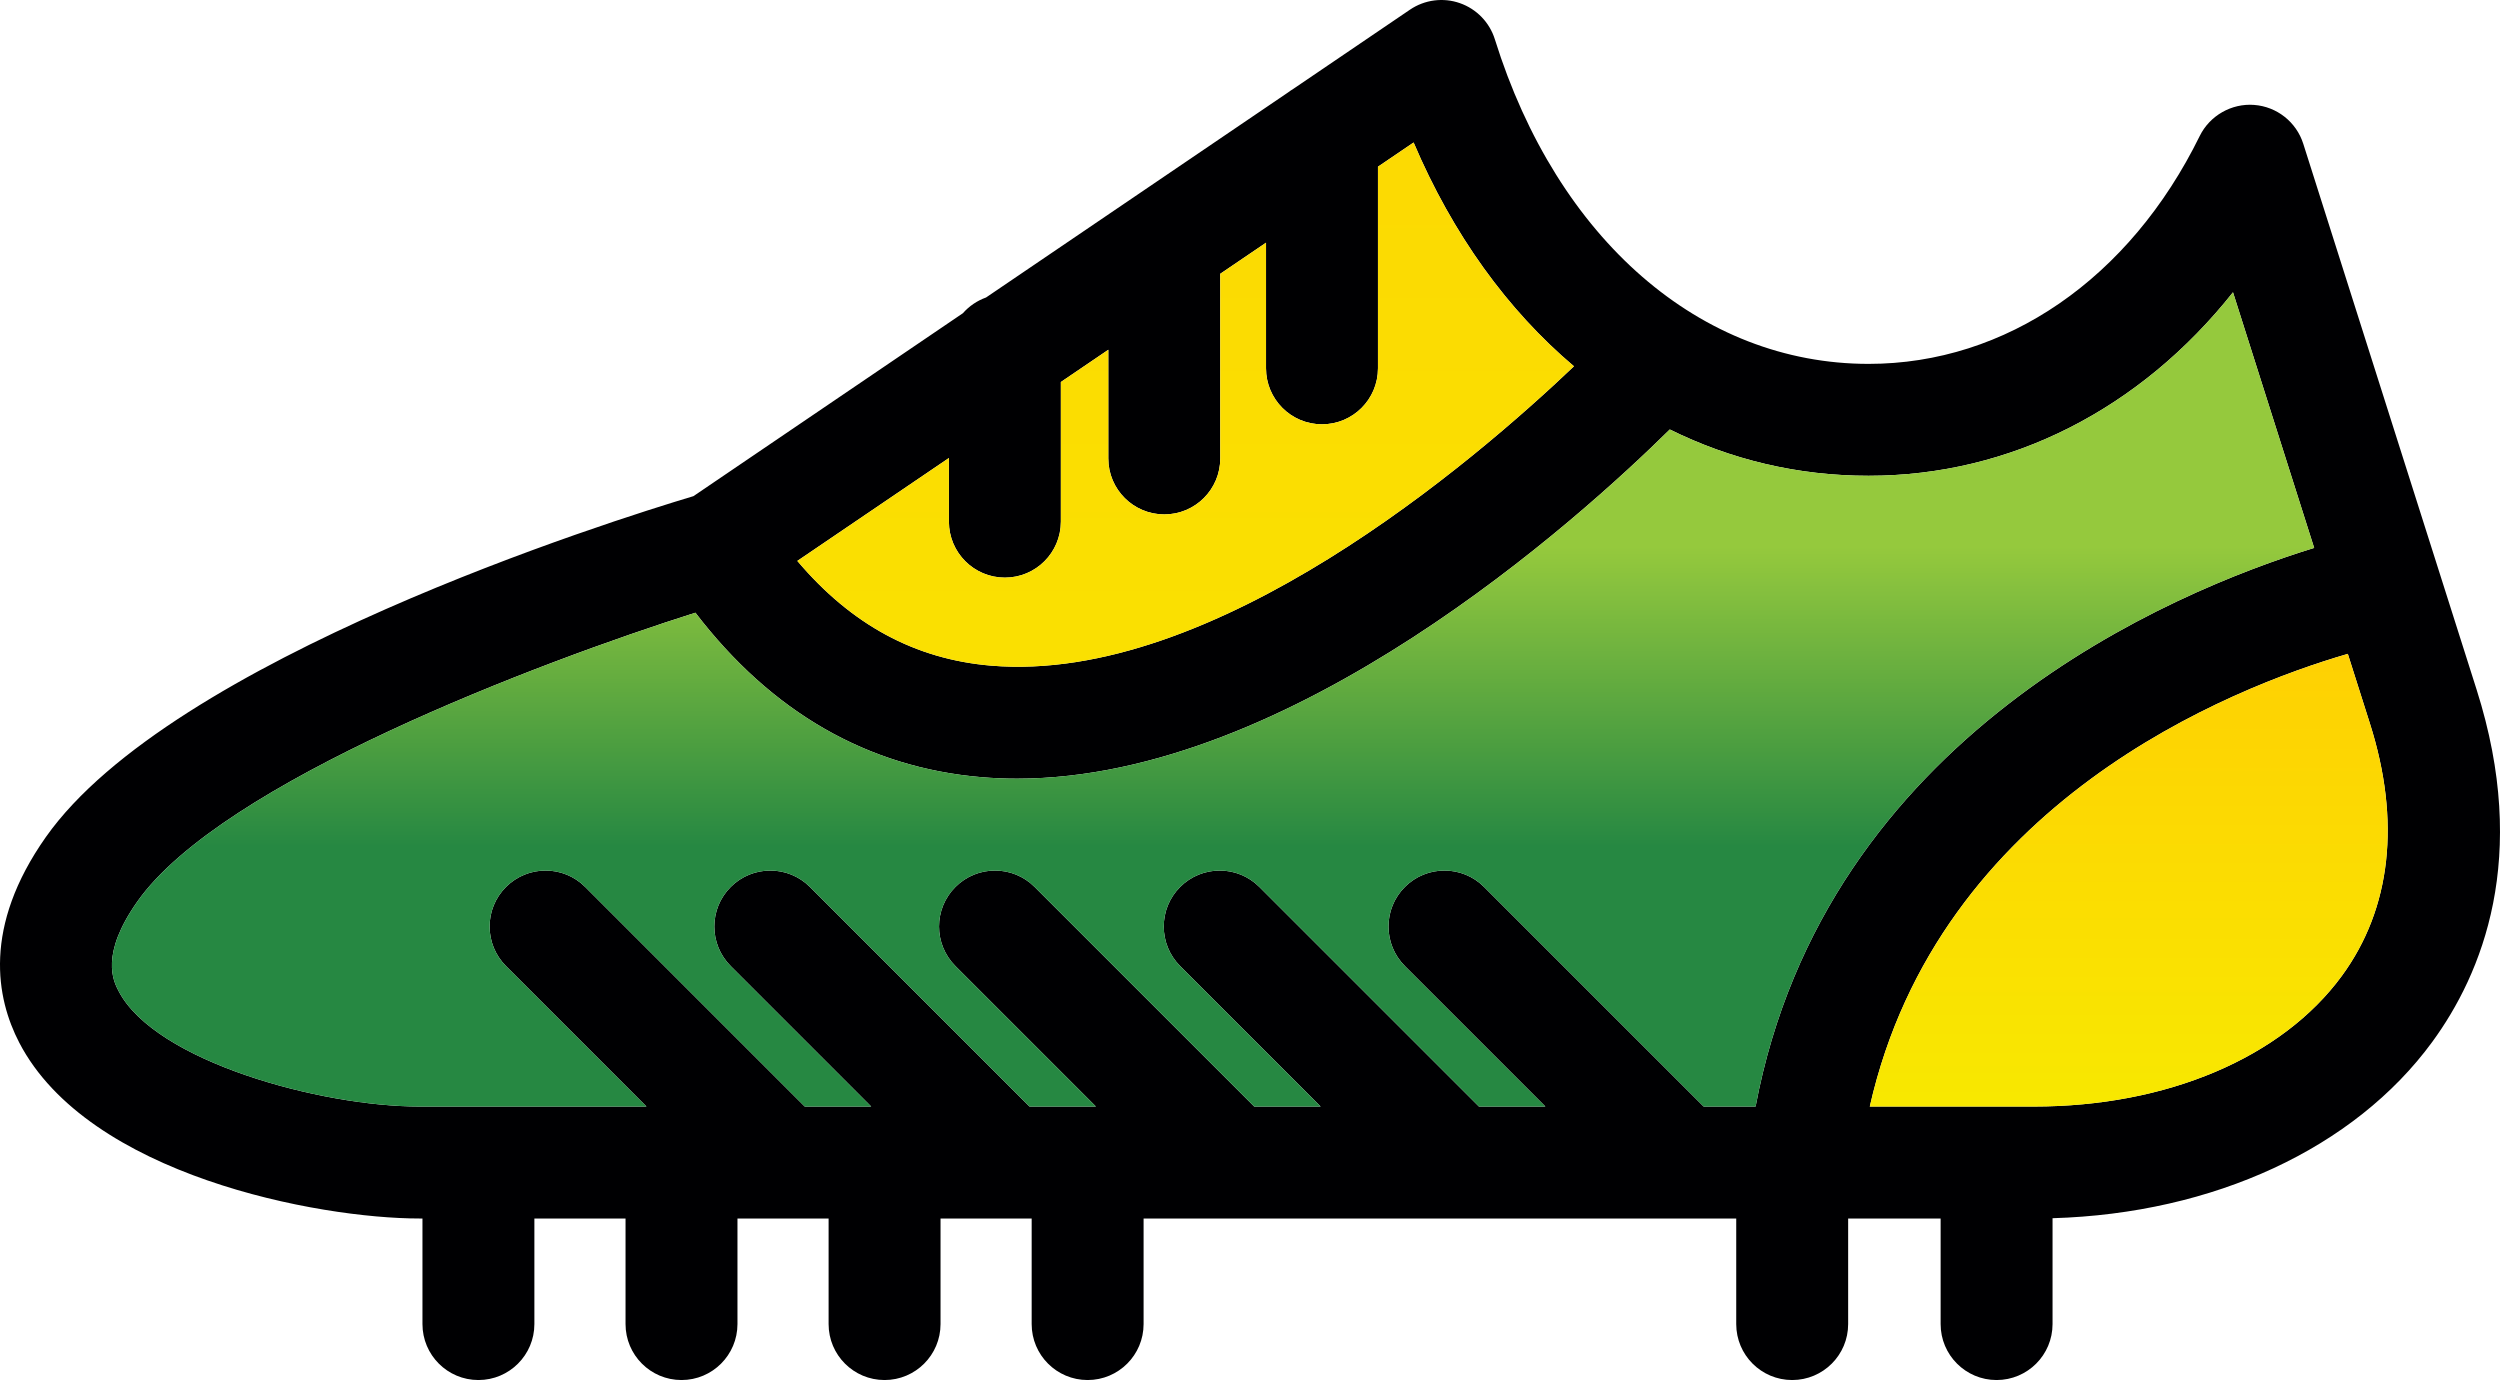 <?xml version="1.0" encoding="UTF-8"?>
<svg xmlns="http://www.w3.org/2000/svg" xmlns:xlink="http://www.w3.org/1999/xlink" width="3303.87" height="1823.78" viewBox="0 0 3303.87 1823.78">
<defs>
<clipPath id="clip-0">
<path clip-rule="nonzero" d="M 1053 188 L 2081 188 L 2081 882 L 1053 882 Z M 1053 188 "/>
</clipPath>
<clipPath id="clip-1">
<path clip-rule="evenodd" d="M 1309.672 879.68 C 1604.262 904.535 1947.691 610.039 2080.059 484.07 C 1992.441 410.02 1919.789 309.75 1868.16 188.309 L 1821.031 220.309 L 1821.031 486.781 C 1821.031 527.641 1787.941 560.73 1747.078 560.73 C 1706.211 560.73 1673.121 527.641 1673.121 486.77 L 1673.121 320.738 L 1612.621 361.809 L 1612.621 605.852 C 1612.621 646.711 1579.52 679.809 1538.66 679.809 C 1497.801 679.809 1464.699 646.711 1464.699 605.852 L 1464.699 462.238 L 1401.961 504.84 L 1401.961 689.398 C 1401.961 730.238 1368.871 763.352 1328.012 763.352 C 1287.148 763.352 1254.051 730.25 1254.051 689.398 L 1254.051 605.27 L 1053.711 741.289 C 1125.199 825.75 1209.469 871.191 1309.672 879.68 "/>
</clipPath>
<linearGradient id="linear-pattern-0" gradientUnits="userSpaceOnUse" x1="0.376" y1="0" x2="0.616" y2="0" gradientTransform="matrix(0, -2993.45, 2993.45, 0, 1566.88, 2031.5)">
<stop offset="0" stop-color="rgb(98.042%, 87.971%, 0.443%)" stop-opacity="1"/>
<stop offset="0.125" stop-color="rgb(98.09%, 87.79%, 0.459%)" stop-opacity="1"/>
<stop offset="0.25" stop-color="rgb(98.183%, 87.425%, 0.494%)" stop-opacity="1"/>
<stop offset="0.375" stop-color="rgb(98.277%, 87.062%, 0.529%)" stop-opacity="1"/>
<stop offset="0.5" stop-color="rgb(98.37%, 86.699%, 0.565%)" stop-opacity="1"/>
<stop offset="0.625" stop-color="rgb(98.465%, 86.336%, 0.6%)" stop-opacity="1"/>
<stop offset="0.75" stop-color="rgb(98.558%, 85.971%, 0.635%)" stop-opacity="1"/>
<stop offset="0.875" stop-color="rgb(98.653%, 85.608%, 0.67%)" stop-opacity="1"/>
<stop offset="1" stop-color="rgb(98.746%, 85.245%, 0.705%)" stop-opacity="1"/>
</linearGradient>
<clipPath id="clip-2">
<path clip-rule="nonzero" d="M 147 386 L 3059 386 L 3059 1463 L 147 1463 Z M 147 386 "/>
</clipPath>
<clipPath id="clip-3">
<path clip-rule="evenodd" d="M 2206.719 567.559 C 2087.512 685.199 1707.949 1029.039 1344.141 1029.039 C 1328.441 1029.039 1312.781 1028.422 1297.172 1027.078 C 1146.648 1014.301 1019.672 941.246 919.008 809.711 C 712.875 875.102 292.738 1033.672 181.559 1191.359 C 131.891 1261.82 149.91 1296.602 156.699 1309.691 C 205.027 1402.891 424.492 1462.352 554.328 1462.352 L 854.355 1462.352 L 668.734 1276.719 C 639.84 1247.852 639.84 1201.02 668.734 1172.148 C 697.629 1143.262 744.434 1143.262 773.32 1172.148 L 1063.531 1462.352 L 1151.352 1462.352 L 965.719 1276.719 C 936.824 1247.852 936.824 1201.02 965.719 1172.148 C 994.613 1143.262 1041.422 1143.262 1070.309 1172.148 L 1360.512 1462.352 L 1448.32 1462.352 L 1262.68 1276.719 C 1233.781 1247.852 1233.781 1201.02 1262.68 1172.148 C 1291.578 1143.262 1338.391 1143.262 1367.27 1172.148 L 1657.5 1462.352 L 1745.32 1462.352 L 1559.66 1276.719 C 1530.77 1247.852 1530.77 1201.02 1559.66 1172.148 C 1588.559 1143.262 1635.371 1143.262 1664.262 1172.148 L 1954.48 1462.352 L 2042.301 1462.352 L 1856.66 1276.719 C 1827.762 1247.852 1827.762 1201.02 1856.66 1172.148 C 1885.488 1143.262 1932.34 1143.262 1961.23 1172.148 L 2251.461 1462.352 L 2320.109 1462.352 C 2412.629 971.527 2870.988 781.852 3058.281 724.09 L 2951.012 386.262 C 2828.738 540.41 2657.102 628.762 2469.449 628.762 C 2376.031 628.789 2287.379 607.488 2206.719 567.559 "/>
</clipPath>
<linearGradient id="linear-pattern-1" gradientUnits="userSpaceOnUse" x1="-0.867" y1="0" x2="1.852" y2="0" gradientTransform="matrix(0, -395.681, 395.681, 0, 1603.08, 1119.19)">
<stop offset="0" stop-color="rgb(14.902%, 53.333%, 25.882%)" stop-opacity="1"/>
<stop offset="0.25" stop-color="rgb(14.902%, 53.333%, 25.882%)" stop-opacity="1"/>
<stop offset="0.312" stop-color="rgb(14.902%, 53.333%, 25.882%)" stop-opacity="1"/>
<stop offset="0.32" stop-color="rgb(14.986%, 53.381%, 25.877%)" stop-opacity="1"/>
<stop offset="0.324" stop-color="rgb(15.532%, 53.7%, 25.853%)" stop-opacity="1"/>
<stop offset="0.328" stop-color="rgb(15.994%, 53.972%, 25.833%)" stop-opacity="1"/>
<stop offset="0.332" stop-color="rgb(16.457%, 54.242%, 25.812%)" stop-opacity="1"/>
<stop offset="0.336" stop-color="rgb(16.919%, 54.514%, 25.79%)" stop-opacity="1"/>
<stop offset="0.34" stop-color="rgb(17.381%, 54.784%, 25.769%)" stop-opacity="1"/>
<stop offset="0.344" stop-color="rgb(17.844%, 55.055%, 25.749%)" stop-opacity="1"/>
<stop offset="0.348" stop-color="rgb(18.306%, 55.325%, 25.728%)" stop-opacity="1"/>
<stop offset="0.352" stop-color="rgb(18.768%, 55.597%, 25.708%)" stop-opacity="1"/>
<stop offset="0.355" stop-color="rgb(19.231%, 55.867%, 25.687%)" stop-opacity="1"/>
<stop offset="0.359" stop-color="rgb(19.693%, 56.139%, 25.665%)" stop-opacity="1"/>
<stop offset="0.363" stop-color="rgb(20.155%, 56.409%, 25.644%)" stop-opacity="1"/>
<stop offset="0.367" stop-color="rgb(20.618%, 56.68%, 25.624%)" stop-opacity="1"/>
<stop offset="0.371" stop-color="rgb(21.08%, 56.95%, 25.603%)" stop-opacity="1"/>
<stop offset="0.375" stop-color="rgb(21.542%, 57.222%, 25.583%)" stop-opacity="1"/>
<stop offset="0.379" stop-color="rgb(22.005%, 57.492%, 25.562%)" stop-opacity="1"/>
<stop offset="0.383" stop-color="rgb(22.469%, 57.764%, 25.54%)" stop-opacity="1"/>
<stop offset="0.387" stop-color="rgb(22.931%, 58.034%, 25.519%)" stop-opacity="1"/>
<stop offset="0.391" stop-color="rgb(23.393%, 58.305%, 25.499%)" stop-opacity="1"/>
<stop offset="0.395" stop-color="rgb(23.856%, 58.575%, 25.478%)" stop-opacity="1"/>
<stop offset="0.398" stop-color="rgb(24.318%, 58.847%, 25.458%)" stop-opacity="1"/>
<stop offset="0.402" stop-color="rgb(24.78%, 59.117%, 25.436%)" stop-opacity="1"/>
<stop offset="0.406" stop-color="rgb(25.243%, 59.389%, 25.417%)" stop-opacity="1"/>
<stop offset="0.41" stop-color="rgb(25.705%, 59.659%, 25.395%)" stop-opacity="1"/>
<stop offset="0.414" stop-color="rgb(26.167%, 59.93%, 25.374%)" stop-opacity="1"/>
<stop offset="0.418" stop-color="rgb(26.63%, 60.2%, 25.352%)" stop-opacity="1"/>
<stop offset="0.422" stop-color="rgb(27.092%, 60.472%, 25.333%)" stop-opacity="1"/>
<stop offset="0.426" stop-color="rgb(27.554%, 60.742%, 25.311%)" stop-opacity="1"/>
<stop offset="0.43" stop-color="rgb(28.017%, 61.012%, 25.291%)" stop-opacity="1"/>
<stop offset="0.434" stop-color="rgb(28.479%, 61.282%, 25.27%)" stop-opacity="1"/>
<stop offset="0.438" stop-color="rgb(28.941%, 61.554%, 25.249%)" stop-opacity="1"/>
<stop offset="0.441" stop-color="rgb(29.404%, 61.824%, 25.227%)" stop-opacity="1"/>
<stop offset="0.445" stop-color="rgb(29.866%, 62.096%, 25.208%)" stop-opacity="1"/>
<stop offset="0.449" stop-color="rgb(30.328%, 62.366%, 25.186%)" stop-opacity="1"/>
<stop offset="0.453" stop-color="rgb(30.792%, 62.637%, 25.166%)" stop-opacity="1"/>
<stop offset="0.457" stop-color="rgb(31.255%, 62.907%, 25.145%)" stop-opacity="1"/>
<stop offset="0.461" stop-color="rgb(31.717%, 63.179%, 25.124%)" stop-opacity="1"/>
<stop offset="0.465" stop-color="rgb(32.179%, 63.449%, 25.102%)" stop-opacity="1"/>
<stop offset="0.469" stop-color="rgb(32.642%, 63.721%, 25.082%)" stop-opacity="1"/>
<stop offset="0.473" stop-color="rgb(33.104%, 63.991%, 25.061%)" stop-opacity="1"/>
<stop offset="0.477" stop-color="rgb(33.566%, 64.262%, 25.041%)" stop-opacity="1"/>
<stop offset="0.48" stop-color="rgb(34.029%, 64.532%, 25.02%)" stop-opacity="1"/>
<stop offset="0.484" stop-color="rgb(34.491%, 64.804%, 24.998%)" stop-opacity="1"/>
<stop offset="0.488" stop-color="rgb(34.953%, 65.074%, 24.977%)" stop-opacity="1"/>
<stop offset="0.492" stop-color="rgb(35.416%, 65.346%, 24.957%)" stop-opacity="1"/>
<stop offset="0.496" stop-color="rgb(35.878%, 65.616%, 24.936%)" stop-opacity="1"/>
<stop offset="0.5" stop-color="rgb(36.34%, 65.887%, 24.916%)" stop-opacity="1"/>
<stop offset="0.504" stop-color="rgb(36.803%, 66.158%, 24.895%)" stop-opacity="1"/>
<stop offset="0.508" stop-color="rgb(37.265%, 66.429%, 24.875%)" stop-opacity="1"/>
<stop offset="0.512" stop-color="rgb(37.727%, 66.699%, 24.854%)" stop-opacity="1"/>
<stop offset="0.516" stop-color="rgb(38.191%, 66.971%, 24.832%)" stop-opacity="1"/>
<stop offset="0.52" stop-color="rgb(38.654%, 67.241%, 24.811%)" stop-opacity="1"/>
<stop offset="0.523" stop-color="rgb(39.116%, 67.513%, 24.791%)" stop-opacity="1"/>
<stop offset="0.527" stop-color="rgb(39.578%, 67.783%, 24.77%)" stop-opacity="1"/>
<stop offset="0.531" stop-color="rgb(40.041%, 68.054%, 24.75%)" stop-opacity="1"/>
<stop offset="0.535" stop-color="rgb(40.503%, 68.324%, 24.728%)" stop-opacity="1"/>
<stop offset="0.539" stop-color="rgb(40.965%, 68.596%, 24.707%)" stop-opacity="1"/>
<stop offset="0.543" stop-color="rgb(41.428%, 68.866%, 24.686%)" stop-opacity="1"/>
<stop offset="0.547" stop-color="rgb(41.89%, 69.136%, 24.666%)" stop-opacity="1"/>
<stop offset="0.551" stop-color="rgb(42.352%, 69.406%, 24.644%)" stop-opacity="1"/>
<stop offset="0.555" stop-color="rgb(42.815%, 69.678%, 24.625%)" stop-opacity="1"/>
<stop offset="0.559" stop-color="rgb(43.277%, 69.948%, 24.603%)" stop-opacity="1"/>
<stop offset="0.562" stop-color="rgb(43.739%, 70.219%, 24.582%)" stop-opacity="1"/>
<stop offset="0.566" stop-color="rgb(44.202%, 70.49%, 24.561%)" stop-opacity="1"/>
<stop offset="0.57" stop-color="rgb(44.664%, 70.761%, 24.541%)" stop-opacity="1"/>
<stop offset="0.574" stop-color="rgb(45.126%, 71.031%, 24.519%)" stop-opacity="1"/>
<stop offset="0.578" stop-color="rgb(45.589%, 71.303%, 24.5%)" stop-opacity="1"/>
<stop offset="0.582" stop-color="rgb(46.051%, 71.573%, 24.478%)" stop-opacity="1"/>
<stop offset="0.586" stop-color="rgb(46.515%, 71.844%, 24.458%)" stop-opacity="1"/>
<stop offset="0.59" stop-color="rgb(46.977%, 72.115%, 24.437%)" stop-opacity="1"/>
<stop offset="0.594" stop-color="rgb(47.44%, 72.386%, 24.416%)" stop-opacity="1"/>
<stop offset="0.598" stop-color="rgb(47.902%, 72.656%, 24.394%)" stop-opacity="1"/>
<stop offset="0.602" stop-color="rgb(48.364%, 72.928%, 24.374%)" stop-opacity="1"/>
<stop offset="0.605" stop-color="rgb(48.827%, 73.198%, 24.353%)" stop-opacity="1"/>
<stop offset="0.609" stop-color="rgb(49.289%, 73.47%, 24.333%)" stop-opacity="1"/>
<stop offset="0.613" stop-color="rgb(49.751%, 73.74%, 24.312%)" stop-opacity="1"/>
<stop offset="0.617" stop-color="rgb(50.214%, 74.011%, 24.29%)" stop-opacity="1"/>
<stop offset="0.621" stop-color="rgb(50.676%, 74.281%, 24.269%)" stop-opacity="1"/>
<stop offset="0.625" stop-color="rgb(51.138%, 74.553%, 24.249%)" stop-opacity="1"/>
<stop offset="0.629" stop-color="rgb(51.601%, 74.823%, 24.228%)" stop-opacity="1"/>
<stop offset="0.633" stop-color="rgb(52.063%, 75.095%, 24.208%)" stop-opacity="1"/>
<stop offset="0.637" stop-color="rgb(52.525%, 75.365%, 24.187%)" stop-opacity="1"/>
<stop offset="0.641" stop-color="rgb(52.988%, 75.636%, 24.165%)" stop-opacity="1"/>
<stop offset="0.645" stop-color="rgb(53.45%, 75.906%, 24.144%)" stop-opacity="1"/>
<stop offset="0.648" stop-color="rgb(53.914%, 76.178%, 24.124%)" stop-opacity="1"/>
<stop offset="0.652" stop-color="rgb(54.376%, 76.448%, 24.103%)" stop-opacity="1"/>
<stop offset="0.656" stop-color="rgb(54.839%, 76.72%, 24.083%)" stop-opacity="1"/>
<stop offset="0.66" stop-color="rgb(55.301%, 76.99%, 24.062%)" stop-opacity="1"/>
<stop offset="0.664" stop-color="rgb(55.763%, 77.26%, 24.042%)" stop-opacity="1"/>
<stop offset="0.668" stop-color="rgb(56.226%, 77.53%, 24.02%)" stop-opacity="1"/>
<stop offset="0.672" stop-color="rgb(56.688%, 77.802%, 23.999%)" stop-opacity="1"/>
<stop offset="0.676" stop-color="rgb(57.15%, 78.072%, 23.978%)" stop-opacity="1"/>
<stop offset="0.68" stop-color="rgb(57.613%, 78.343%, 23.958%)" stop-opacity="1"/>
<stop offset="0.684" stop-color="rgb(58.022%, 78.583%, 23.94%)" stop-opacity="1"/>
<stop offset="0.688" stop-color="rgb(58.43%, 78.822%, 23.921%)" stop-opacity="1"/>
<stop offset="0.75" stop-color="rgb(58.43%, 78.822%, 23.921%)" stop-opacity="1"/>
<stop offset="1" stop-color="rgb(58.43%, 78.822%, 23.921%)" stop-opacity="1"/>
</linearGradient>
<clipPath id="clip-4">
<path clip-rule="nonzero" d="M 2471 864 L 3156 864 L 3156 1463 L 2471 1463 Z M 2471 864 "/>
</clipPath>
<clipPath id="clip-5">
<path clip-rule="evenodd" d="M 3102.75 864.113 C 2948.191 909.238 2562.102 1060.461 2471 1462.352 L 2687.859 1462.352 C 2863.641 1462.352 3015.82 1397.738 3094.961 1289.559 C 3160.16 1200.422 3172.98 1085.141 3131.969 956.152 L 3102.75 864.113 "/>
</clipPath>
<linearGradient id="linear-pattern-2" gradientUnits="userSpaceOnUse" x1="0.13" y1="0" x2="0.899" y2="0" gradientTransform="matrix(0, -778.549, 778.549, 0, 2813.24, 1563.87)">
<stop offset="0" stop-color="rgb(97.272%, 90.964%, 0.153%)" stop-opacity="1"/>
<stop offset="0.031" stop-color="rgb(97.308%, 90.817%, 0.166%)" stop-opacity="1"/>
<stop offset="0.062" stop-color="rgb(97.383%, 90.524%, 0.195%)" stop-opacity="1"/>
<stop offset="0.094" stop-color="rgb(97.459%, 90.233%, 0.223%)" stop-opacity="1"/>
<stop offset="0.125" stop-color="rgb(97.534%, 89.941%, 0.252%)" stop-opacity="1"/>
<stop offset="0.156" stop-color="rgb(97.609%, 89.648%, 0.279%)" stop-opacity="1"/>
<stop offset="0.188" stop-color="rgb(97.685%, 89.357%, 0.308%)" stop-opacity="1"/>
<stop offset="0.219" stop-color="rgb(97.76%, 89.066%, 0.336%)" stop-opacity="1"/>
<stop offset="0.25" stop-color="rgb(97.836%, 88.773%, 0.365%)" stop-opacity="1"/>
<stop offset="0.281" stop-color="rgb(97.911%, 88.481%, 0.392%)" stop-opacity="1"/>
<stop offset="0.312" stop-color="rgb(97.986%, 88.19%, 0.421%)" stop-opacity="1"/>
<stop offset="0.344" stop-color="rgb(98.062%, 87.897%, 0.449%)" stop-opacity="1"/>
<stop offset="0.375" stop-color="rgb(98.137%, 87.605%, 0.478%)" stop-opacity="1"/>
<stop offset="0.406" stop-color="rgb(98.212%, 87.314%, 0.505%)" stop-opacity="1"/>
<stop offset="0.438" stop-color="rgb(98.288%, 87.022%, 0.534%)" stop-opacity="1"/>
<stop offset="0.469" stop-color="rgb(98.363%, 86.729%, 0.562%)" stop-opacity="1"/>
<stop offset="0.5" stop-color="rgb(98.438%, 86.438%, 0.591%)" stop-opacity="1"/>
<stop offset="0.531" stop-color="rgb(98.514%, 86.147%, 0.618%)" stop-opacity="1"/>
<stop offset="0.562" stop-color="rgb(98.589%, 85.854%, 0.647%)" stop-opacity="1"/>
<stop offset="0.594" stop-color="rgb(98.665%, 85.562%, 0.674%)" stop-opacity="1"/>
<stop offset="0.625" stop-color="rgb(98.74%, 85.271%, 0.703%)" stop-opacity="1"/>
<stop offset="0.656" stop-color="rgb(98.814%, 84.978%, 0.731%)" stop-opacity="1"/>
<stop offset="0.688" stop-color="rgb(98.891%, 84.686%, 0.76%)" stop-opacity="1"/>
<stop offset="0.719" stop-color="rgb(98.965%, 84.395%, 0.787%)" stop-opacity="1"/>
<stop offset="0.75" stop-color="rgb(99.04%, 84.102%, 0.816%)" stop-opacity="1"/>
<stop offset="0.781" stop-color="rgb(99.117%, 83.81%, 0.844%)" stop-opacity="1"/>
<stop offset="0.812" stop-color="rgb(99.191%, 83.519%, 0.873%)" stop-opacity="1"/>
<stop offset="0.844" stop-color="rgb(99.268%, 83.226%, 0.9%)" stop-opacity="1"/>
<stop offset="0.875" stop-color="rgb(99.342%, 82.935%, 0.929%)" stop-opacity="1"/>
<stop offset="0.906" stop-color="rgb(99.417%, 82.643%, 0.957%)" stop-opacity="1"/>
<stop offset="0.938" stop-color="rgb(99.493%, 82.352%, 0.986%)" stop-opacity="1"/>
<stop offset="0.969" stop-color="rgb(99.568%, 82.059%, 1.013%)" stop-opacity="1"/>
<stop offset="1" stop-color="rgb(99.643%, 81.767%, 1.042%)" stop-opacity="1"/>
</linearGradient>
</defs>
<path fill-rule="evenodd" fill="rgb(0%, 0%, 0.784%)" fill-opacity="1" d="M 2471 1462.352 C 2562.102 1060.461 2948.191 909.238 3102.75 864.113 L 3131.969 956.152 C 3172.98 1085.141 3160.16 1200.422 3094.961 1289.559 C 3015.82 1397.738 2863.641 1462.352 2687.859 1462.352 Z M 1868.16 188.309 C 1919.789 309.75 1992.441 410.02 2080.059 484.07 C 1947.691 610.039 1604.262 904.535 1309.672 879.68 C 1209.469 871.191 1125.199 825.75 1053.711 741.289 L 1254.051 605.27 L 1254.051 689.398 C 1254.051 730.25 1287.148 763.352 1328.012 763.352 C 1368.871 763.352 1401.961 730.238 1401.961 689.398 L 1401.961 504.84 L 1464.699 462.238 L 1464.699 605.852 C 1464.699 646.711 1497.801 679.809 1538.66 679.809 C 1579.52 679.809 1612.621 646.711 1612.621 605.852 L 1612.621 361.809 L 1673.121 320.738 L 1673.121 486.77 C 1673.121 527.641 1706.211 560.73 1747.078 560.73 C 1787.941 560.73 1821.031 527.641 1821.031 486.781 L 1821.031 220.309 Z M 2564.629 1610.309 L 2442.422 1610.309 L 2442.422 1749.82 C 2442.422 1790.668 2409.32 1823.781 2368.469 1823.781 C 2327.602 1823.781 2294.512 1790.68 2294.512 1749.82 L 2294.512 1610.309 L 1511.309 1610.309 L 1511.309 1749.82 C 1511.309 1790.668 1478.219 1823.781 1437.352 1823.781 C 1396.488 1823.781 1363.391 1790.68 1363.391 1749.82 L 1363.391 1610.309 L 1242.961 1610.309 L 1242.961 1749.82 C 1242.961 1790.668 1209.859 1823.781 1169 1823.781 C 1128.129 1823.781 1095.039 1790.68 1095.039 1749.82 L 1095.039 1610.309 L 974.602 1610.309 L 974.602 1749.82 C 974.57 1790.668 941.473 1823.781 900.641 1823.781 C 859.781 1823.781 826.68 1790.68 826.68 1749.82 L 826.68 1610.309 L 706.215 1610.309 L 706.215 1749.82 C 706.215 1790.668 673.117 1823.781 632.254 1823.781 C 591.395 1823.781 558.301 1790.68 558.301 1749.82 L 558.301 1610.309 L 554.32 1610.309 C 421.086 1610.309 116.48 1553.48 25.391 1377.801 C -4.816 1319.531 -23.23 1225.129 60.652 1106.148 C 226.367 871.105 807.223 688.391 916.414 655.699 L 1272.512 413.922 C 1280.699 404.641 1291.191 397.422 1303.09 393.16 L 1702.129 122.238 C 1704.379 120.512 1706.73 118.922 1709.16 117.469 L 1863.359 12.77 C 1882.73 -0.379 1907.25 -3.59 1929.281 4.141 C 1951.359 11.859 1968.531 29.59 1975.512 51.93 C 2058.129 316.539 2247.379 480.891 2469.449 480.891 C 2650.84 480.891 2814.449 368.328 2907 179.809 C 2920.328 152.73 2949.09 136.391 2978.879 138.648 C 3009.012 140.891 3034.738 161.23 3043.879 190.012 L 3272.969 911.391 C 3343.539 1133.469 3280.039 1287.121 3214.359 1376.898 C 3111.422 1517.641 2925.109 1603.73 2712.539 1609.93 L 2712.539 1749.82 C 2712.539 1790.668 2679.449 1823.781 2638.578 1823.781 C 2597.73 1823.781 2564.629 1790.68 2564.629 1749.82 Z M 2042.301 1462.352 L 1856.66 1276.719 C 1827.762 1247.852 1827.762 1201.02 1856.66 1172.148 C 1885.488 1143.262 1932.34 1143.262 1961.23 1172.148 L 2251.461 1462.352 L 2320.109 1462.352 C 2412.629 971.527 2870.988 781.852 3058.281 724.09 L 2951.012 386.262 C 2828.738 540.41 2657.102 628.762 2469.449 628.762 C 2376.031 628.789 2287.379 607.488 2206.719 567.559 C 2087.512 685.199 1707.949 1029.039 1344.141 1029.039 C 1328.441 1029.039 1312.781 1028.422 1297.172 1027.078 C 1146.648 1014.301 1019.672 941.246 919.008 809.711 C 712.875 875.102 292.738 1033.672 181.559 1191.359 C 131.891 1261.82 149.91 1296.602 156.699 1309.691 C 205.027 1402.891 424.492 1462.352 554.328 1462.352 L 854.355 1462.352 L 668.734 1276.719 C 639.84 1247.852 639.84 1201.02 668.734 1172.148 C 697.629 1143.262 744.434 1143.262 773.32 1172.148 L 1063.531 1462.352 L 1151.352 1462.352 L 965.719 1276.719 C 936.824 1247.852 936.824 1201.02 965.719 1172.148 C 994.613 1143.262 1041.422 1143.262 1070.309 1172.148 L 1360.512 1462.352 L 1448.32 1462.352 L 1262.68 1276.719 C 1233.781 1247.852 1233.781 1201.02 1262.68 1172.148 C 1291.578 1143.262 1338.391 1143.262 1367.27 1172.148 L 1657.5 1462.352 L 1745.32 1462.352 L 1559.66 1276.719 C 1530.77 1247.852 1530.77 1201.02 1559.66 1172.148 C 1588.559 1143.262 1635.371 1143.262 1664.262 1172.148 L 1954.48 1462.352 L 2042.301 1462.352 "/>
<g clip-path="url(#clip-0)">
<g clip-path="url(#clip-1)">
<path fill-rule="nonzero" fill="url(#linear-pattern-0)" d="M 1053.711 904.535 L 2080.059 904.535 L 2080.059 188.309 L 1053.711 188.309 Z M 1053.711 904.535 "/>
</g>
</g>
<g clip-path="url(#clip-2)">
<g clip-path="url(#clip-3)">
<path fill-rule="nonzero" fill="url(#linear-pattern-1)" d="M 131.891 1462.352 L 3058.281 1462.352 L 3058.281 386.262 L 131.891 386.262 Z M 131.891 1462.352 "/>
</g>
</g>
<g clip-path="url(#clip-4)">
<g clip-path="url(#clip-5)">
<path fill-rule="nonzero" fill="url(#linear-pattern-2)" d="M 2471 1462.352 L 3172.98 1462.352 L 3172.98 864.113 L 2471 864.113 Z M 2471 1462.352 "/>
</g>
</g>
</svg>
